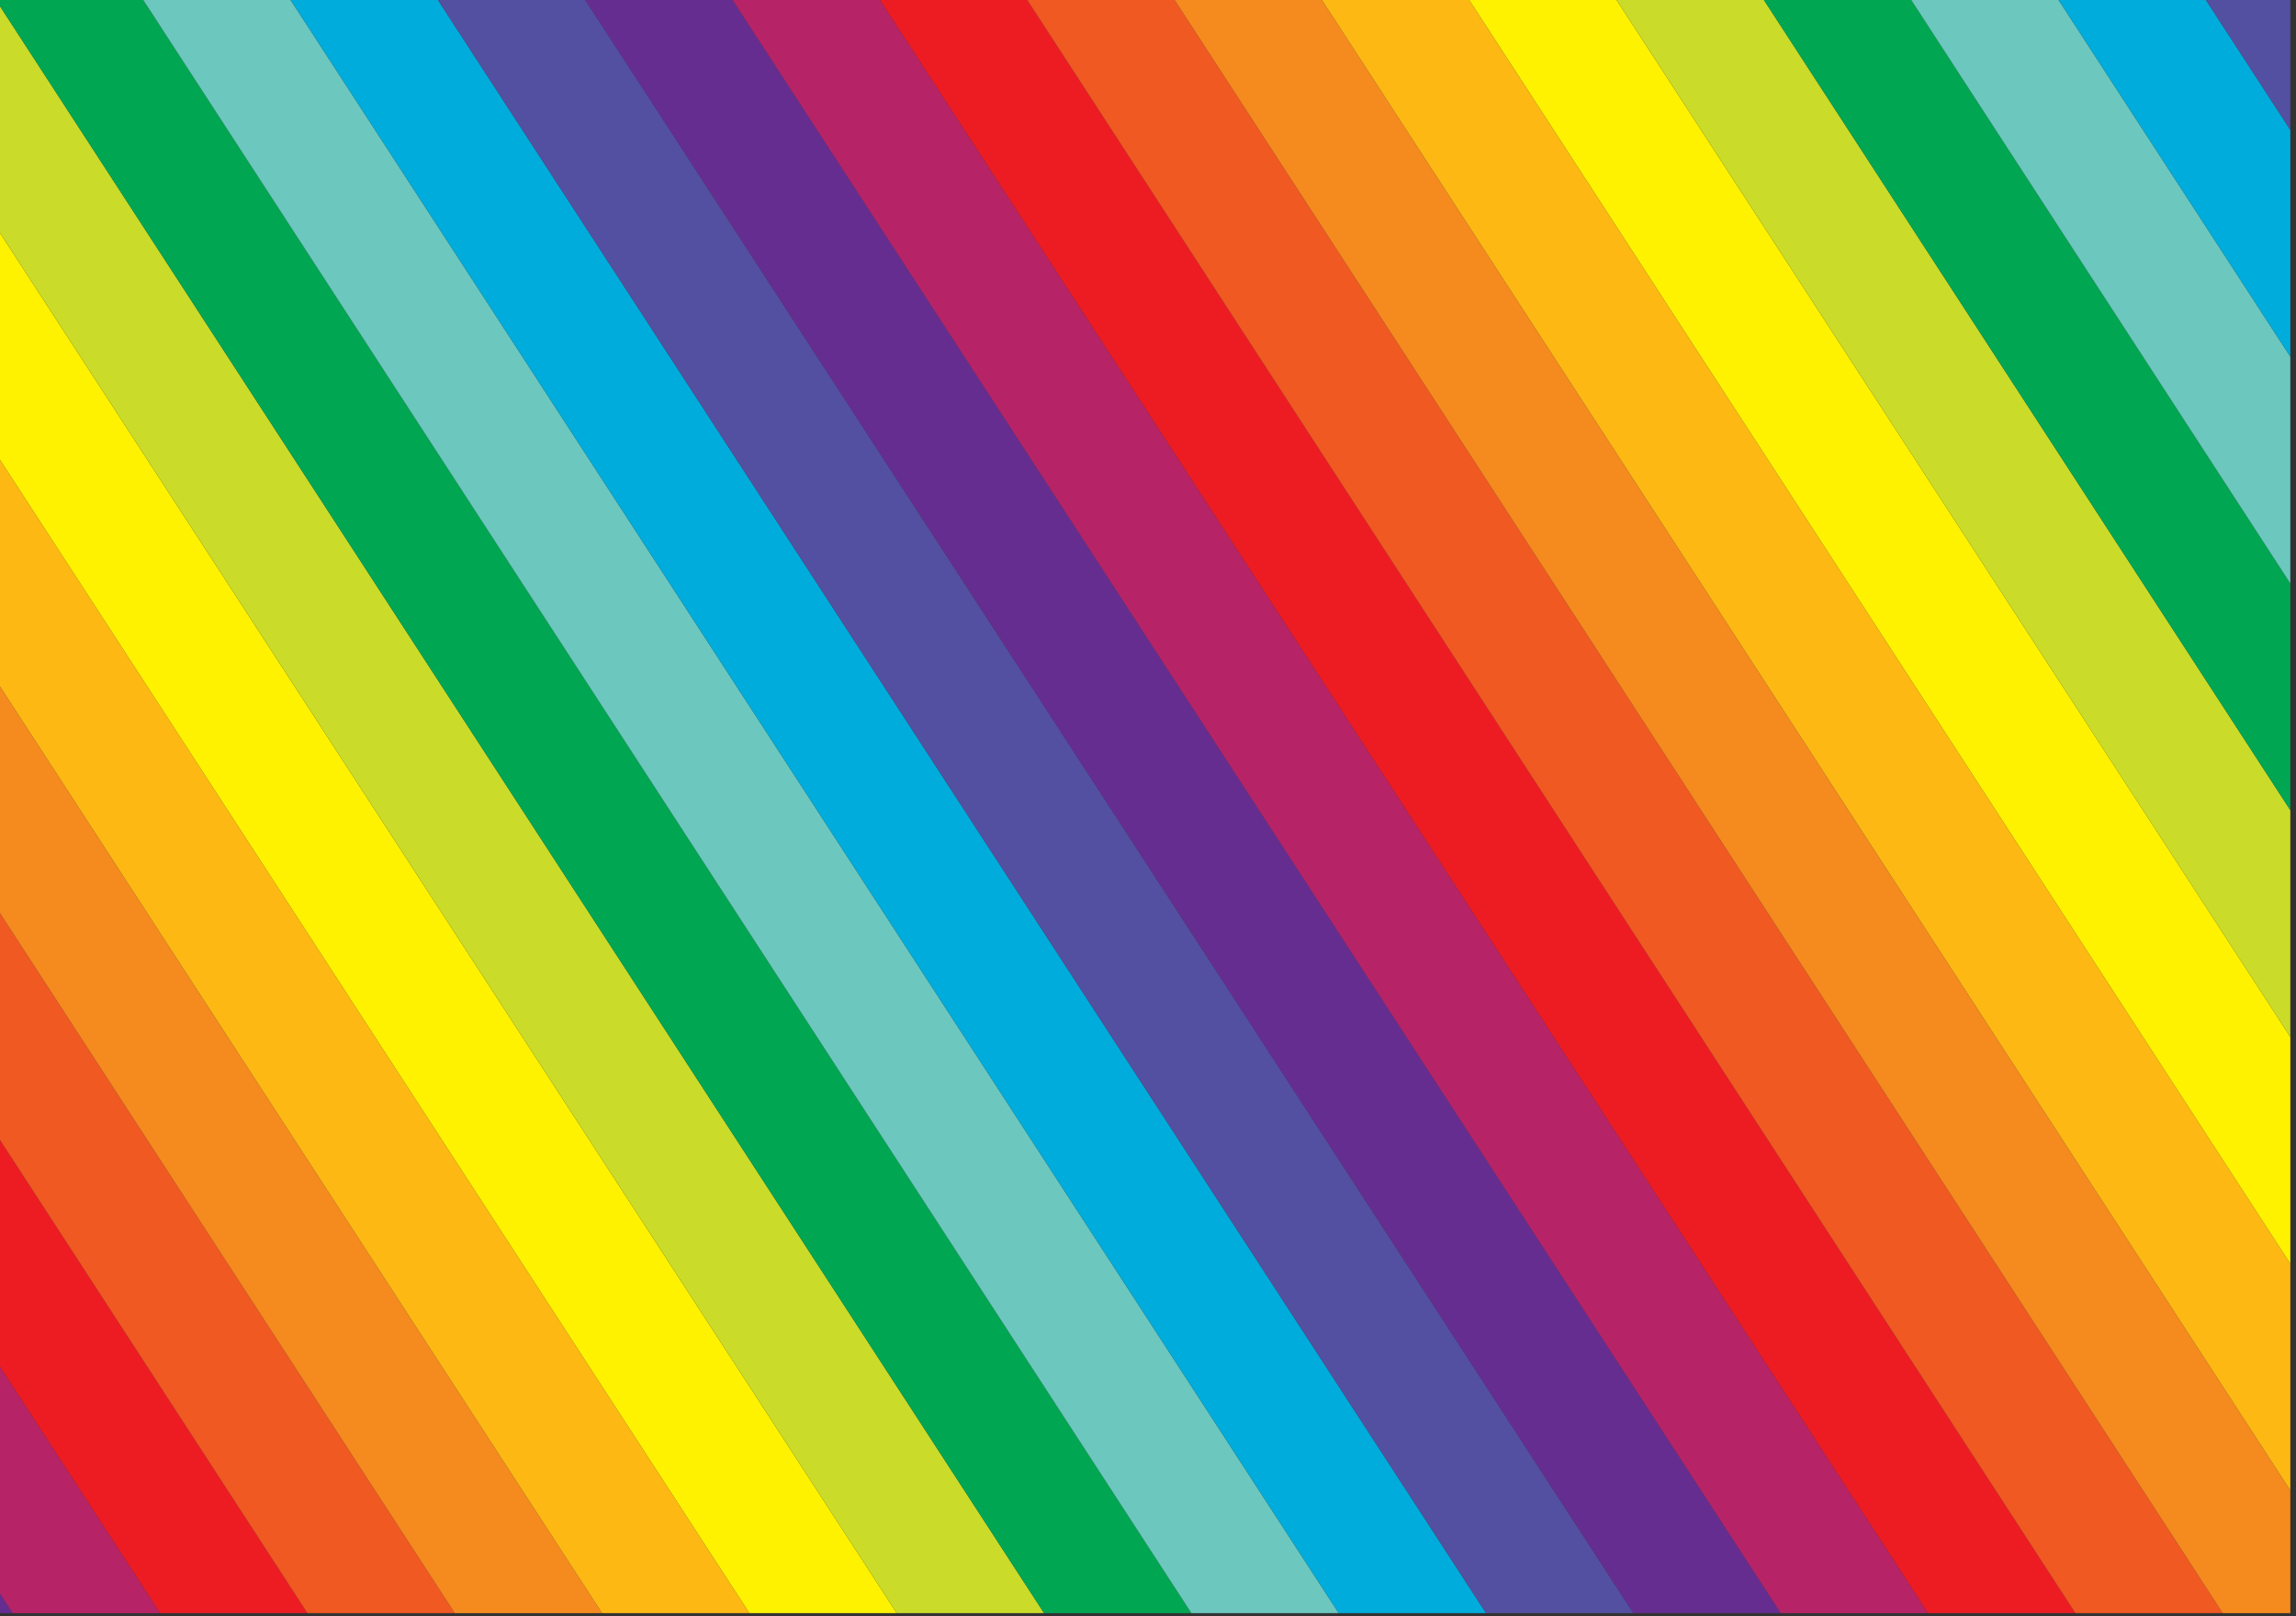 <svg width="223" height="157" xmlns="http://www.w3.org/2000/svg"><rect width="100%" height="100%" fill="#333333" stroke="none"/><g fill="none" fill-rule="evenodd"><path fill="#662D91" d="M0 156.712h1.238L0 154.808z"/><path fill="#B62467" d="M0 154.808l1.238 1.904h14.309L0 132.78z"/><path fill="#ED1C23" d="M0 132.78l15.547 23.932h14.31L0 110.752z"/><path fill="#F05921" d="M0 110.75l29.857 45.962h14.309L0 88.722z"/><path fill="#F58A1E" d="M0 88.722l44.166 67.99h14.309L0 66.693z"/><path fill="#FDB813" d="M0 66.693l58.475 90.02h14.31L0 44.664z"/><path fill="#FFF200" d="M0 44.665l72.785 112.047h14.309L0 22.636z"/><path fill="#CADB2A" d="M0 22.635l87.094 134.077h14.31L0 .608z"/><path fill="#01A652" d="M0 0v.607l101.404 156.105h14.309L13.915 0z"/><path fill="#6CC7BE" d="M13.915 0l101.798 156.712h14.31L28.225 0z"/><path fill="#00ACDB" d="M28.225 0l101.798 156.712h14.309L42.534 0z"/><path fill="#5350A1" d="M42.534 0l101.798 156.712h14.31L56.844 0z"/><path fill="#662D91" d="M56.844 0l101.798 156.712h14.31L71.153 0z"/><path fill="#B62467" d="M71.153 0l101.8 156.712h14.308L85.463 0z"/><path fill="#ED1C23" d="M85.463 0l101.798 156.712h14.31L99.772 0z"/><path fill="#F05921" d="M99.772 0l101.8 156.712h14.308L114.082 0z"/><path fill="#F58A1E" d="M114.082 0L215.88 156.712h6.57v-11.914L128.391 0z"/><path fill="#FDB813" d="M128.391 0l94.06 144.798V122.77L142.7 0z"/><path fill="#FFF200" d="M142.701 0l79.75 122.77V100.74L157.01.001z"/><path fill="#CADB2A" d="M157.01 0l65.44 100.741V78.712L171.32 0z"/><path fill="#01A652" d="M171.32 0l51.13 78.712V56.683L185.63 0z"/><path fill="#6CC7BE" d="M185.63 0l36.82 56.683V34.654L199.94 0z"/><path fill="#00ACDB" d="M199.94 0l22.51 34.654V12.626L214.25 0z"/><path fill="#5350A1" d="M214.249 0l8.202 12.626V0z"/></g></svg>